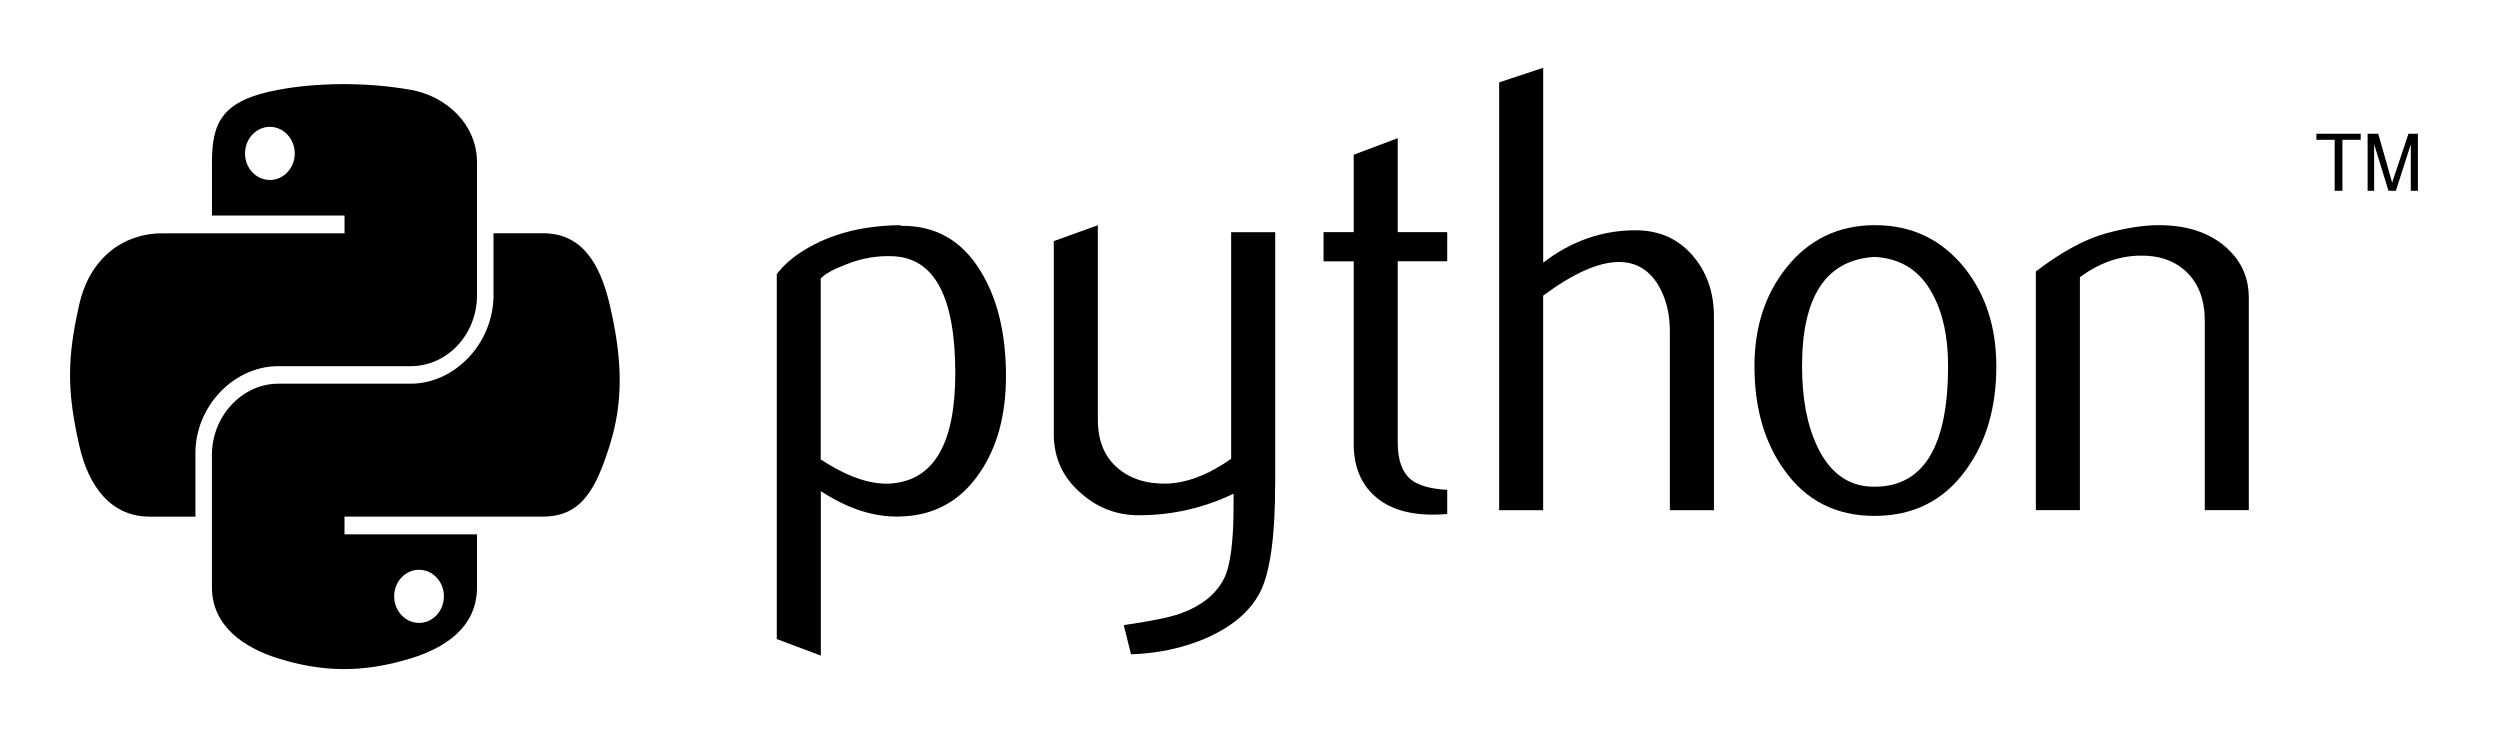 <svg xmlns="http://www.w3.org/2000/svg" xmlns:xlink="http://www.w3.org/1999/xlink" fill="currentColor" viewBox="0 0 111 33"><clipPath id="a"><path d="m3.109 3.008h104.246v26.697h-104.246z"/></clipPath><g clip-path="url(#a)" fill="currentColor"><path d="m42.414 16.566c0-3.365-.911-5.094-2.736-5.188-.725-.037-1.434.086-2.123.367-.549.208-.92.411-1.115.619v8.033c1.166.77 2.202 1.128 3.105 1.072 1.915-.134 2.87-1.766 2.87-4.904zm2.251.139c0 1.71-.382 3.129-1.146 4.257-.854 1.278-2.038 1.934-3.55 1.971-1.142.039-2.316-.337-3.524-1.125v7.301l-1.956-.735v-16.205c.321-.414.733-.77 1.234-1.072 1.164-.714 2.58-1.081 4.244-1.1l.029.03c1.522-.021 2.694.638 3.517 1.971.766 1.222 1.153 2.792 1.153 4.707z"/><path d="m56.617 21.497c0 2.293-.217 3.88-.654 4.765-.439.883-1.274 1.588-2.505 2.112-.999.414-2.079.64-3.241.677l-.323-1.296c1.179-.169 2.009-.337 2.492-.506.949-.337 1.598-.855 1.956-1.551.288-.566.428-1.645.428-3.242v-.536c-1.337.64-2.74.957-4.205.957-.964 0-1.814-.317-2.545-.957-.821-.696-1.232-1.578-1.232-2.648v-8.567l1.956-.705v8.625c0 .922.283 1.632.848 2.128.564.497 1.298.737 2.193.719.896-.021 1.857-.386 2.878-1.1v-10.062h1.956v11.188z"/><path d="m64.254 22.822c-.233.021-.448.028-.643.028-1.107 0-1.969-.277-2.584-.834-.615-.557-.922-1.324-.922-2.304v-8.11h-1.339v-1.294h1.339v-3.439l1.954-.733v4.171h2.198v1.294h-2.198v8.054c0 .772.198 1.32.591 1.641.338.264.876.414 1.607.453v1.072z"/><path d="m76.098 22.652h-1.956v-7.945c0-.809-.18-1.504-.538-2.087-.413-.659-.986-.987-1.724-.987-.896 0-2.018.497-3.364 1.493v9.526h-1.954v-18.994l1.956-.649v8.652c1.249-.957 2.615-1.437 4.099-1.437 1.036 0 1.875.367 2.516 1.1.643.733.966 1.645.966 2.734v8.595z"/><path d="m86.494 16.241c0-1.292-.233-2.36-.698-3.205-.553-1.028-1.409-1.571-2.571-1.629-2.145.132-3.214 1.747-3.214 4.849 0 1.421.222 2.609.672 3.561.573 1.213 1.434 1.814 2.582 1.793 2.154-.018 3.23-1.807 3.23-5.369zm2.143.014c0 1.84-.448 3.372-1.339 4.594-.981 1.371-2.338 2.057-4.071 2.057-1.717 0-3.054-.686-4.018-2.057-.876-1.222-1.311-2.755-1.311-4.594 0-1.731.472-3.185 1.418-4.37.999-1.257 2.314-1.888 3.937-1.888 1.625 0 2.946.631 3.965 1.888.946 1.186 1.418 2.642 1.418 4.37z"/><path d="m99.849 22.651h-1.956v-8.396c0-.922-.264-1.641-.79-2.159-.527-.515-1.23-.765-2.103-.746-.929.018-1.813.337-2.652.957v10.344h-1.956v-10.598c1.126-.862 2.163-1.426 3.107-1.689.891-.245 1.68-.367 2.358-.367.466 0 .9.046 1.311.141.768.187 1.394.534 1.875 1.042.538.564.804 1.239.804 2.029v9.443z"/><path d="m15.167 3.735c-1.006.005-1.967.095-2.812.252-2.492.462-2.944 1.433-2.944 3.222v2.362h5.886v.788h-5.886-2.209c-1.71 0-3.21 1.082-3.678 3.141-.54 2.36-.564 3.834 0 6.298.419 1.835 1.418 3.141 3.129 3.141h2.024v-2.831c0-2.045 1.682-3.85 3.678-3.85h5.88c1.638 0 2.944-1.419 2.944-3.148v-5.9c0-1.68-1.346-2.94-2.944-3.222-1.012-.178-2.062-.259-3.067-.252zm-3.184 1.897c.608 0 1.104.532 1.104 1.183 0 .652-.496 1.176-1.104 1.176-.61 0-1.104-.527-1.104-1.176 0-.652.494-1.183 1.104-1.183z"/><path d="m21.912 10.355v2.752c0 2.133-1.719 3.929-3.678 3.929h-5.88c-1.611 0-2.944 1.451-2.944 3.15v5.9c0 1.68 1.388 2.667 2.944 3.148 1.864.578 3.651.682 5.88 0 1.482-.453 2.944-1.361 2.944-3.148v-2.362h-5.882v-.788h5.88 2.944c1.71 0 2.349-1.257 2.944-3.141.615-1.941.588-3.809 0-6.298-.424-1.793-1.23-3.141-2.944-3.141h-2.209zm-3.307 14.943c.61 0 1.104.527 1.104 1.176 0 .654-.494 1.183-1.104 1.183-.608 0-1.104-.531-1.104-1.183-.002-.649.496-1.176 1.104-1.176z"/><path d="m103.66 8.473h.343v-2.265h.812v-.27h-1.967v.27h.812zm1.46 0h.292v-2.068l.637 2.068h.327l.663-2.061v2.061h.321v-2.535h-.424l-.725 2.17-.617-2.17h-.472v2.535"/></g></svg>